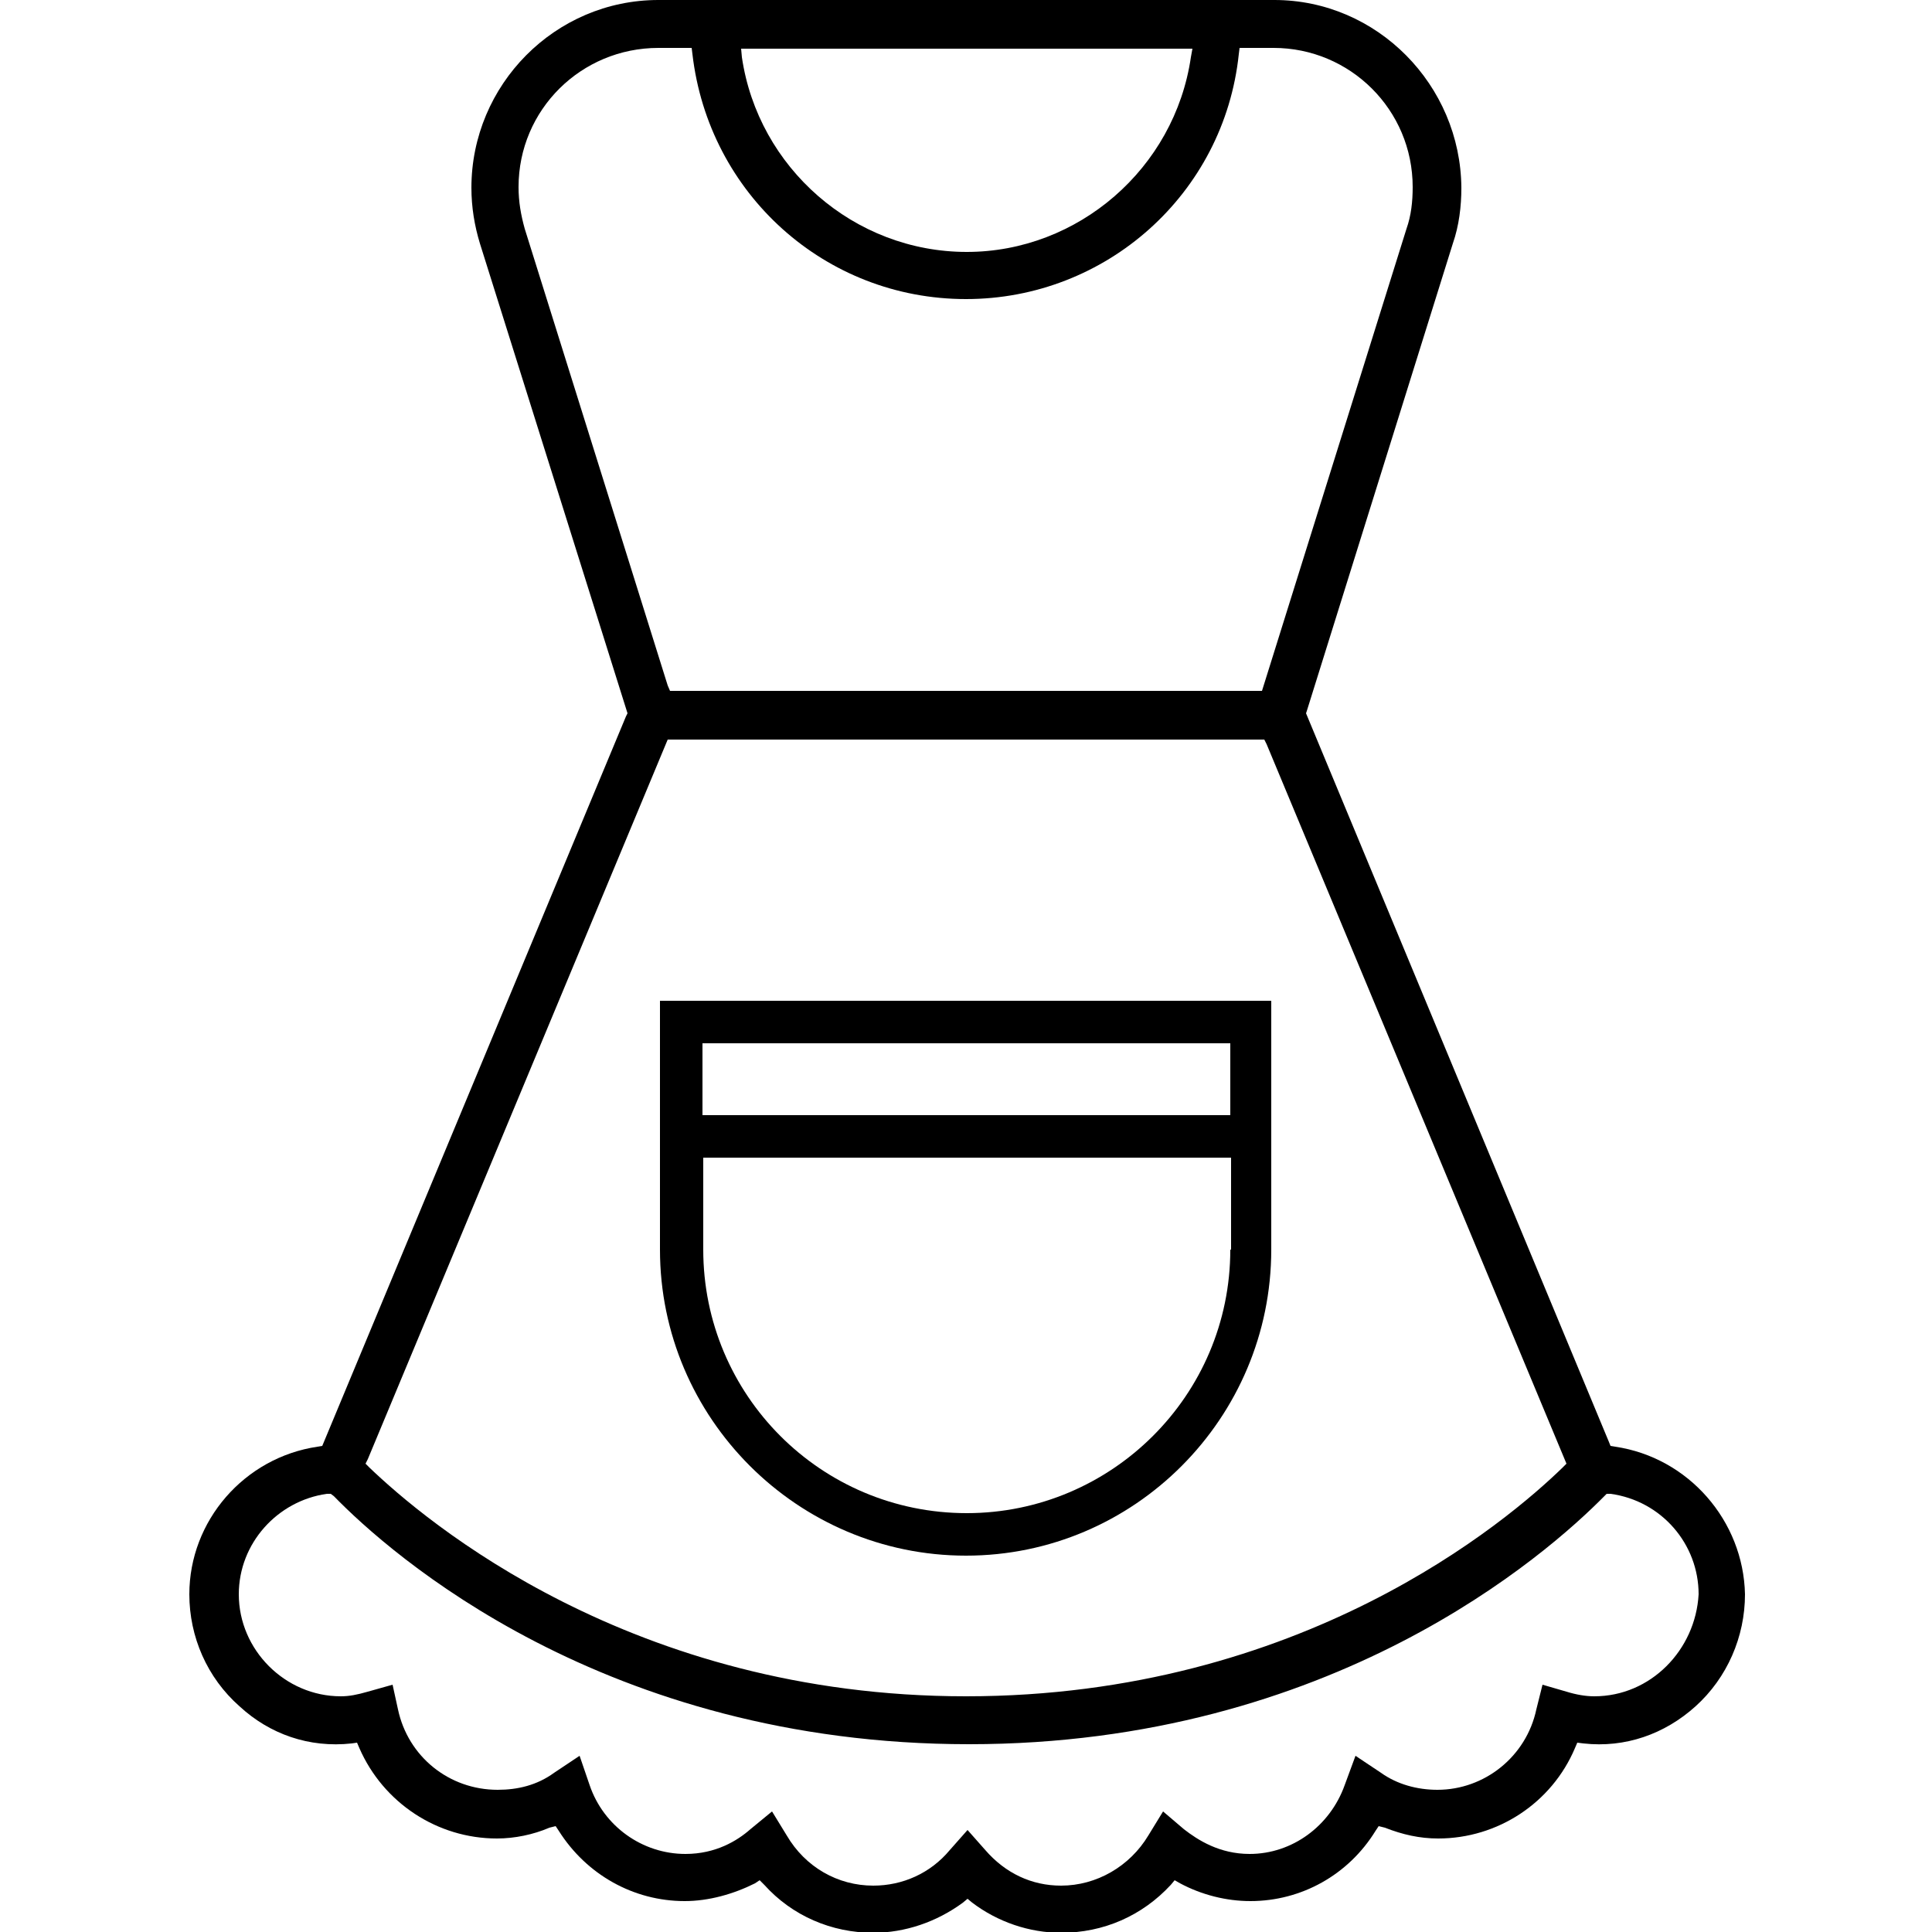 <?xml version="1.0" encoding="utf-8"?>
<!-- Generator: Adobe Illustrator 24.0.0, SVG Export Plug-In . SVG Version: 6.00 Build 0)  -->
<svg version="1.1" id="Layer_1" xmlns="http://www.w3.org/2000/svg" xmlns:xlink="http://www.w3.org/1999/xlink" x="0px" y="0px"
	 viewBox="0 0 250 250" style="enable-background:new 0 0 250 250;" xml:space="preserve">
<g>
	<g>
		<path d="M209,187.2l-0.6-0.1l-0.2-0.5L169,92.3l0.1-0.3l18.9-60.5c0.8-2.3,1.1-4.8,1.1-7.2C189,11,178.2,0,164.9,0H85.2
			C71.8,0,61,11,61,24.3c0,2.5,0.4,4.9,1.1,7.2l19.1,60.8l-0.2,0.4l-39.3,94.4l-0.6,0.1c-9.5,1.4-16.6,9.6-16.6,19.1
			c0,5.5,2.3,10.8,6.5,14.5c3.9,3.6,9,5.4,14.5,4.8l0.7-0.1l0.3,0.7c3.1,7.1,10.1,11.7,17.8,11.7c2.3,0,4.7-0.5,6.8-1.4l0.8-0.2
			l0.4,0.6c3.6,5.7,9.7,9.1,16.3,9.1c3.1,0,6.3-0.9,9.1-2.3l0.6-0.4l0.6,0.6c3.6,4,8.7,6.2,14.1,6.2c4.1,0,8.2-1.4,11.6-3.9l0.6-0.5
			l0.6,0.5c3.3,2.5,7.4,3.9,11.5,3.9c5.5,0,10.5-2.2,14.2-6.2l0.5-0.6l0.7,0.4c2.8,1.5,6,2.3,9.1,2.3c6.6,0,12.7-3.4,16.2-9.1
			l0.4-0.6l0.8,0.2c2.3,0.9,4.5,1.4,6.9,1.4c7.7,0,14.7-4.6,17.7-11.7l0.3-0.7l0.8,0.1c5.4,0.6,10.5-1.2,14.5-4.8
			c4.1-3.7,6.4-9,6.4-14.5C225.6,196.8,218.5,188.6,209,187.2z M154.3,6.3l-0.2,1.1c-2.1,14.4-14.6,25.2-29,25.2
			c-14.6,0-27-10.9-29.1-25.2l-0.1-1.1H154.3z M67.9,29.6c-0.5-1.8-0.8-3.5-0.8-5.4c0-10,8.1-18,18.1-18h4.3L89.6,7
			c2.1,18.1,17.2,31.7,35.4,31.7c18.1,0,33.4-13.6,35.3-31.7l0.1-0.8h4.4c9.9,0,18,8,18,18c0,1.9-0.2,3.7-0.8,5.4l-18.7,59.8H86.7
			l-0.3-0.7L67.9,29.6z M47.6,188.8l38.8-93.1h77.2l0.3,0.6l38.8,93.1l-0.5,0.5c-7.1,6.9-33.7,29.6-77.2,29.6
			c-43.3,0-70-22.7-77.2-29.6l-0.5-0.5L47.6,188.8z M206.3,219.5c-1.1,0-2.3-0.2-3.6-0.6l-3.1-0.9l-0.8,3.2
			c-1.3,6.1-6.7,10.4-12.8,10.4c-2.6,0-5.2-0.7-7.3-2.2l-3.3-2.2l-1.4,3.8c-1.9,5.3-6.8,8.9-12.3,8.9c-3.9,0-6.7-1.8-8.5-3.2
			l-2.7-2.3l-1.9,3.1c-2.4,4-6.7,6.5-11.3,6.5c-3.8,0-7.2-1.6-9.8-4.6l-2.3-2.6l-2.3,2.6c-2.5,3-6.1,4.6-9.9,4.6
			c-4.6,0-8.8-2.4-11.2-6.5l-1.9-3.1l-2.8,2.3c-1.7,1.5-4.5,3.2-8.4,3.2c-5.6,0-10.6-3.6-12.4-8.9l-1.3-3.8l-3.3,2.2
			c-2.2,1.6-4.7,2.2-7.3,2.2c-6.3,0-11.6-4.3-12.9-10.4l-0.7-3.2l-3.2,0.9c-1.4,0.4-2.4,0.6-3.5,0.6c-7.2,0-13.2-6-13.2-13.2
			c0-6.6,5-12.1,11.4-13h0.5l0.4,0.3c7.3,7.5,35,32.1,82.2,32.1c47,0,74.8-24.6,82.2-32.1l0.3-0.3h0.5c6.6,0.9,11.4,6.5,11.4,13
			C219.4,213.5,213.6,219.5,206.3,219.5z"/>
	</g>
	<g>
		<path d="M85.4,129.5v32.2c0,21.8,17.8,39.6,39.6,39.6c21.8,0,39.5-17.8,39.5-39.6v-32.2H85.4z M159.2,161.7
			c0,18.9-15.4,34.1-34.1,34.1c-18.9,0-34.1-15.3-34.1-34.1v-11.9h68.3V161.7z M159.2,144.3H90.9V135h68.3V144.3z"/>
	</g>
</g>
</svg>
